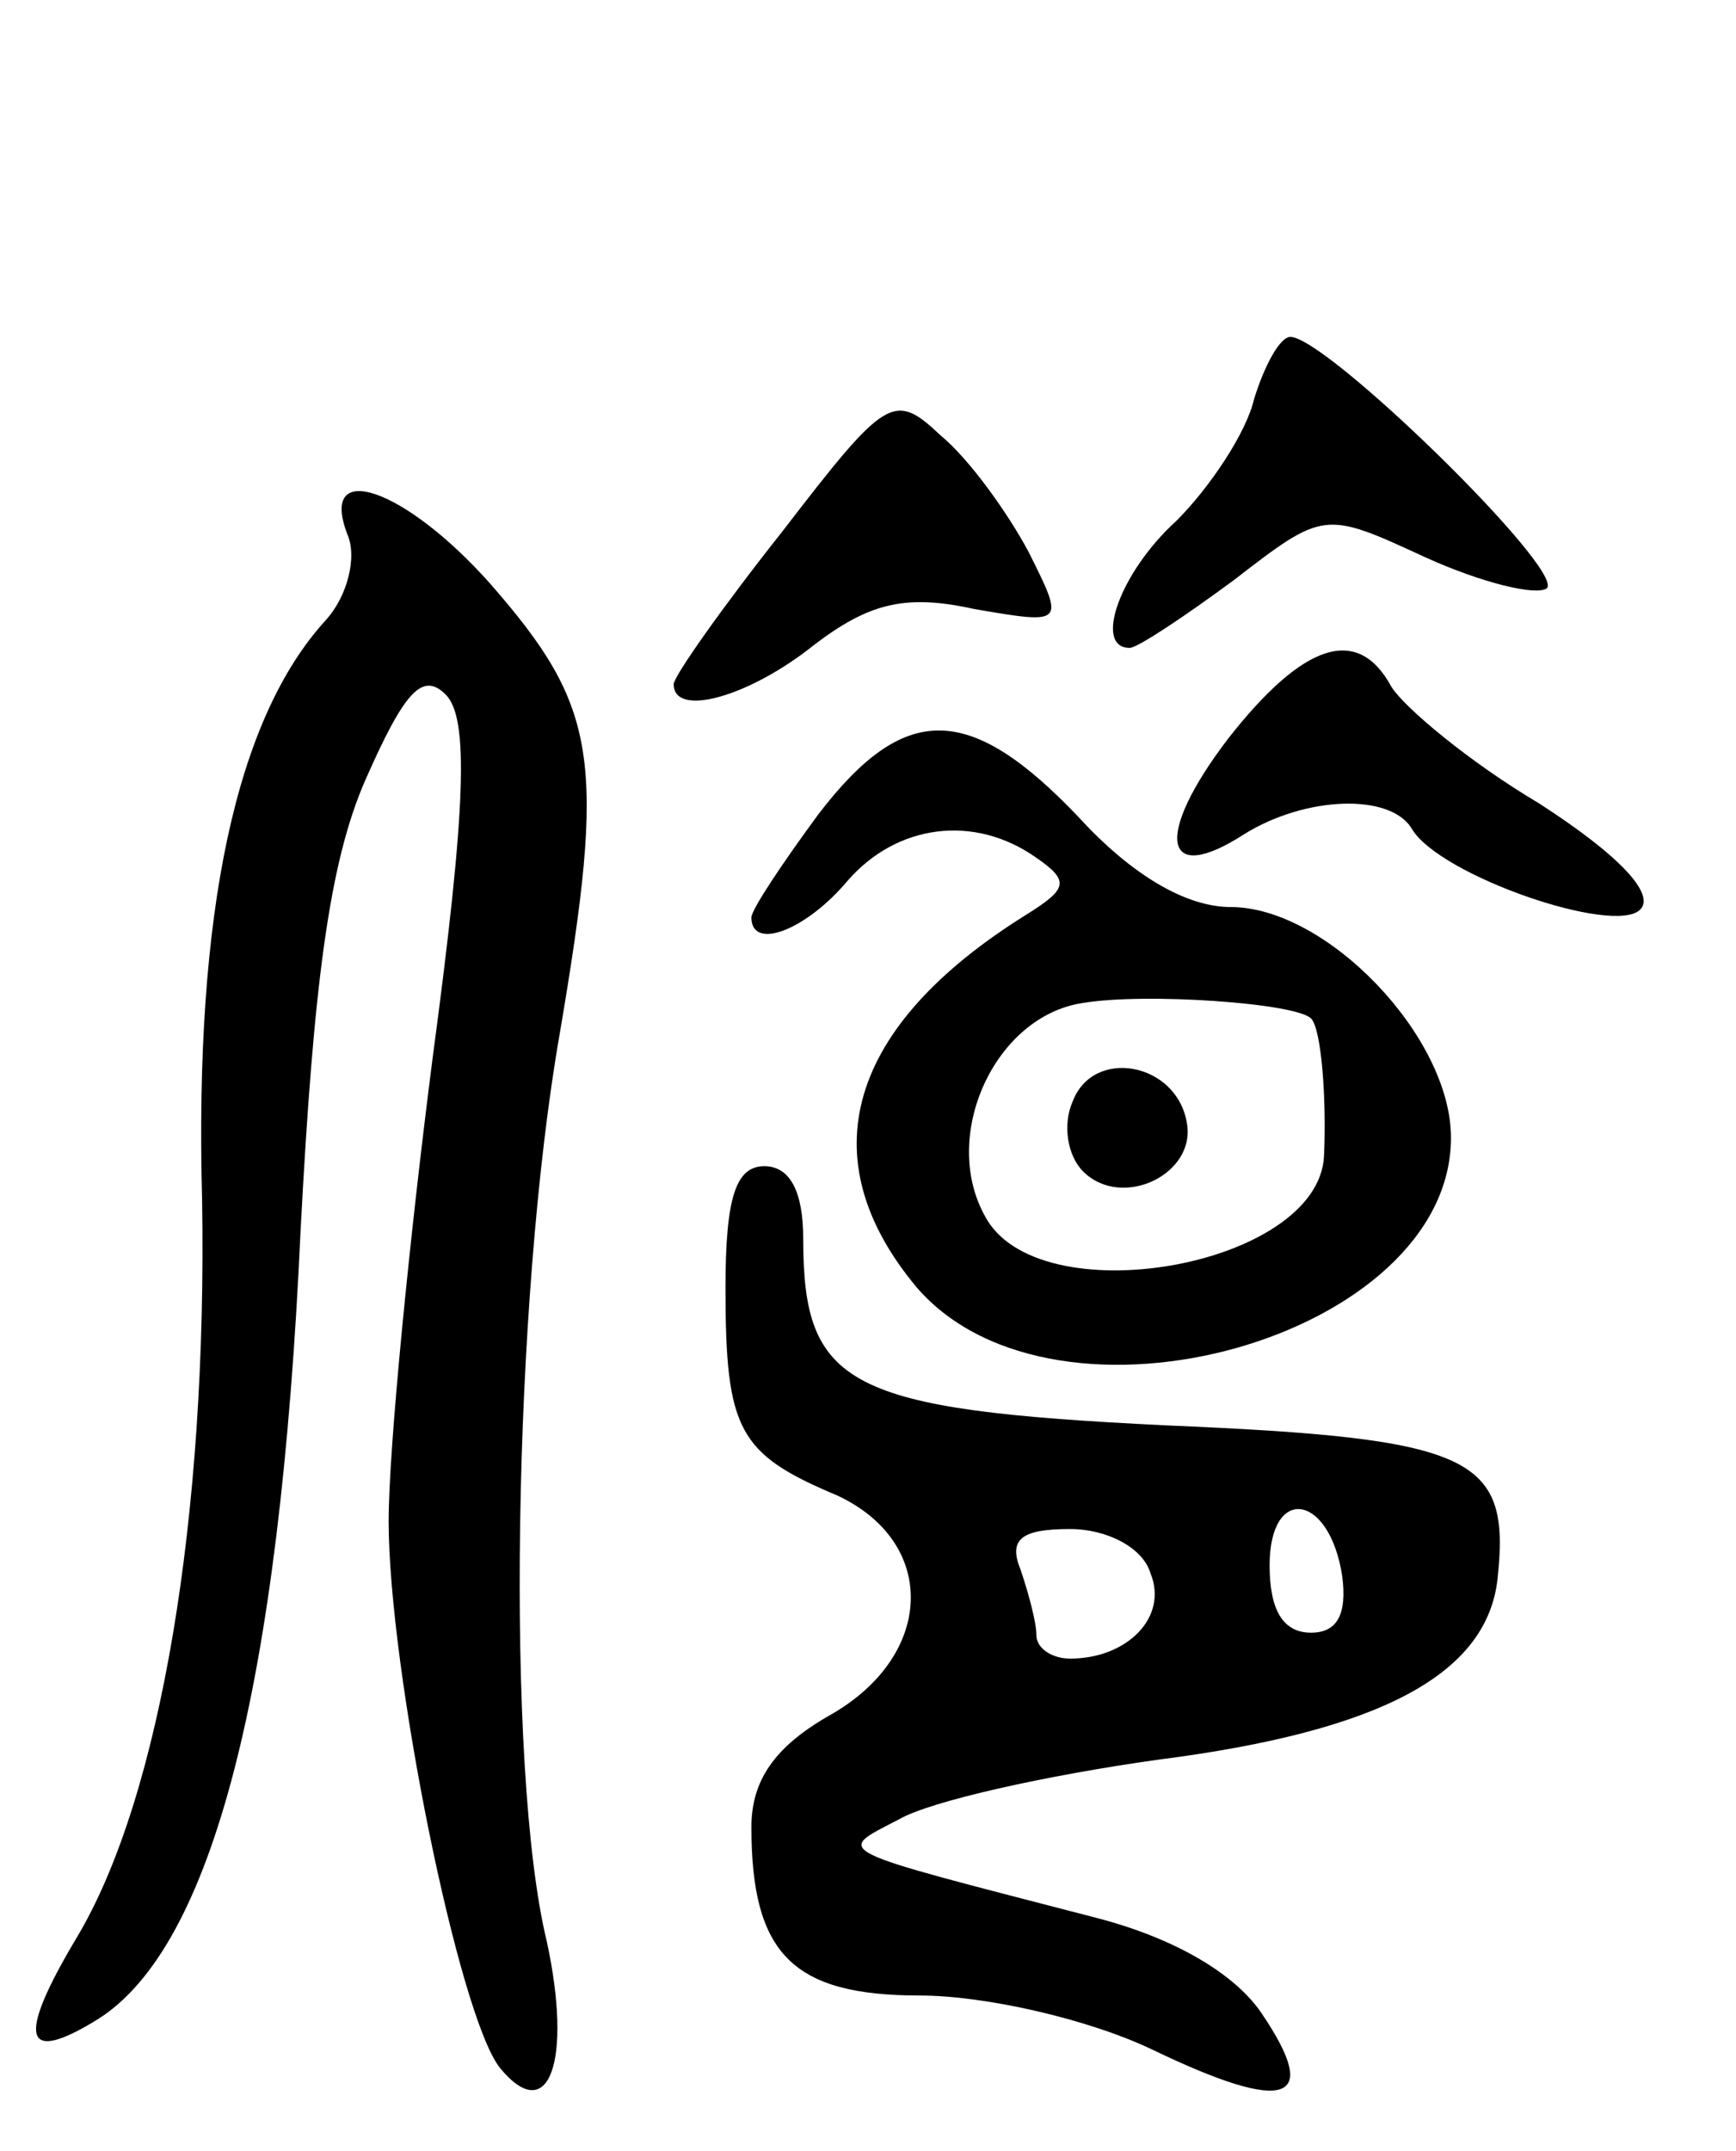 <svg version="1.0" xmlns="http://www.w3.org/2000/svg"
 width="67pt" height="83pt" viewBox="0 0 67 83"
 preserveAspectRatio="xMidYMid meet">
<g transform="translate(0,83) scale(0.1,-0.1)"
fill="#000000" stroke="none">
<path d="M484 676 c-3 -13 -17 -34 -30 -47 -22 -20 -32 -49 -18 -49 3 0 21 12
40 26 35 27 35 27 74 9 22 -10 43 -15 47 -12 7 7 -85 97 -99 97 -4 0 -10 -11
-14 -24z"/>
<path d="M302 625 c-23 -29 -42 -56 -42 -59 0 -13 29 -5 54 15 21 16 35 20 62
14 35 -6 35 -6 21 22 -8 15 -23 36 -34 45 -18 17 -21 15 -61 -37z"/>
<path d="M134 624 c4 -9 0 -24 -8 -33 -35 -38 -51 -113 -48 -224 2 -122 -16
-230 -48 -284 -24 -40 -21 -50 8 -32 44 28 70 128 78 304 5 95 11 142 25 174
15 34 22 42 31 33 9 -9 8 -43 -5 -140 -9 -70 -17 -151 -17 -179 0 -57 27 -191
43 -211 19 -23 28 3 18 49 -16 66 -13 247 5 350 18 106 15 126 -27 174 -33 37
-66 48 -55 19z"/>
<path d="M474 545 c-29 -38 -25 -57 6 -37 24 15 57 16 65 2 11 -18 78 -41 88
-31 6 6 -8 21 -39 41 -27 16 -52 37 -57 45 -13 24 -34 17 -63 -20z"/>
<path d="M316 516 c-14 -19 -26 -37 -26 -40 0 -13 21 -5 37 14 19 22 49 26 73
9 13 -9 12 -12 -4 -22 -69 -43 -84 -94 -42 -144 54 -62 206 -19 206 58 0 39
-48 89 -85 89 -17 0 -38 12 -59 35 -42 44 -67 44 -100 1z m190 -79 c4 -4 6
-31 5 -53 -2 -43 -111 -62 -131 -23 -17 31 4 77 38 82 24 4 82 0 88 -6z"/>
<path d="M414 405 c-4 -9 -2 -21 4 -27 15 -15 44 -1 40 19 -4 23 -36 29 -44 8z"/>
<path d="M280 333 c0 -55 5 -64 43 -80 39 -18 38 -62 -3 -85 -21 -12 -30 -25
-30 -43 0 -49 16 -65 65 -65 25 0 65 -9 90 -21 52 -25 65 -20 42 14 -10 15
-33 29 -64 37 -104 27 -101 25 -76 38 12 7 57 17 100 23 86 11 127 33 131 70
5 47 -9 54 -128 59 -123 6 -140 15 -140 72 0 18 -5 28 -15 28 -11 0 -15 -12
-15 -47z m238 -111 c2 -15 -2 -22 -12 -22 -11 0 -16 9 -16 26 0 31 23 28 28
-4z m-74 1 c7 -17 -9 -33 -31 -33 -7 0 -13 4 -13 9 0 5 -3 16 -6 25 -5 12 0
16 19 16 14 0 28 -7 31 -17z"/>
</g>
</svg>
